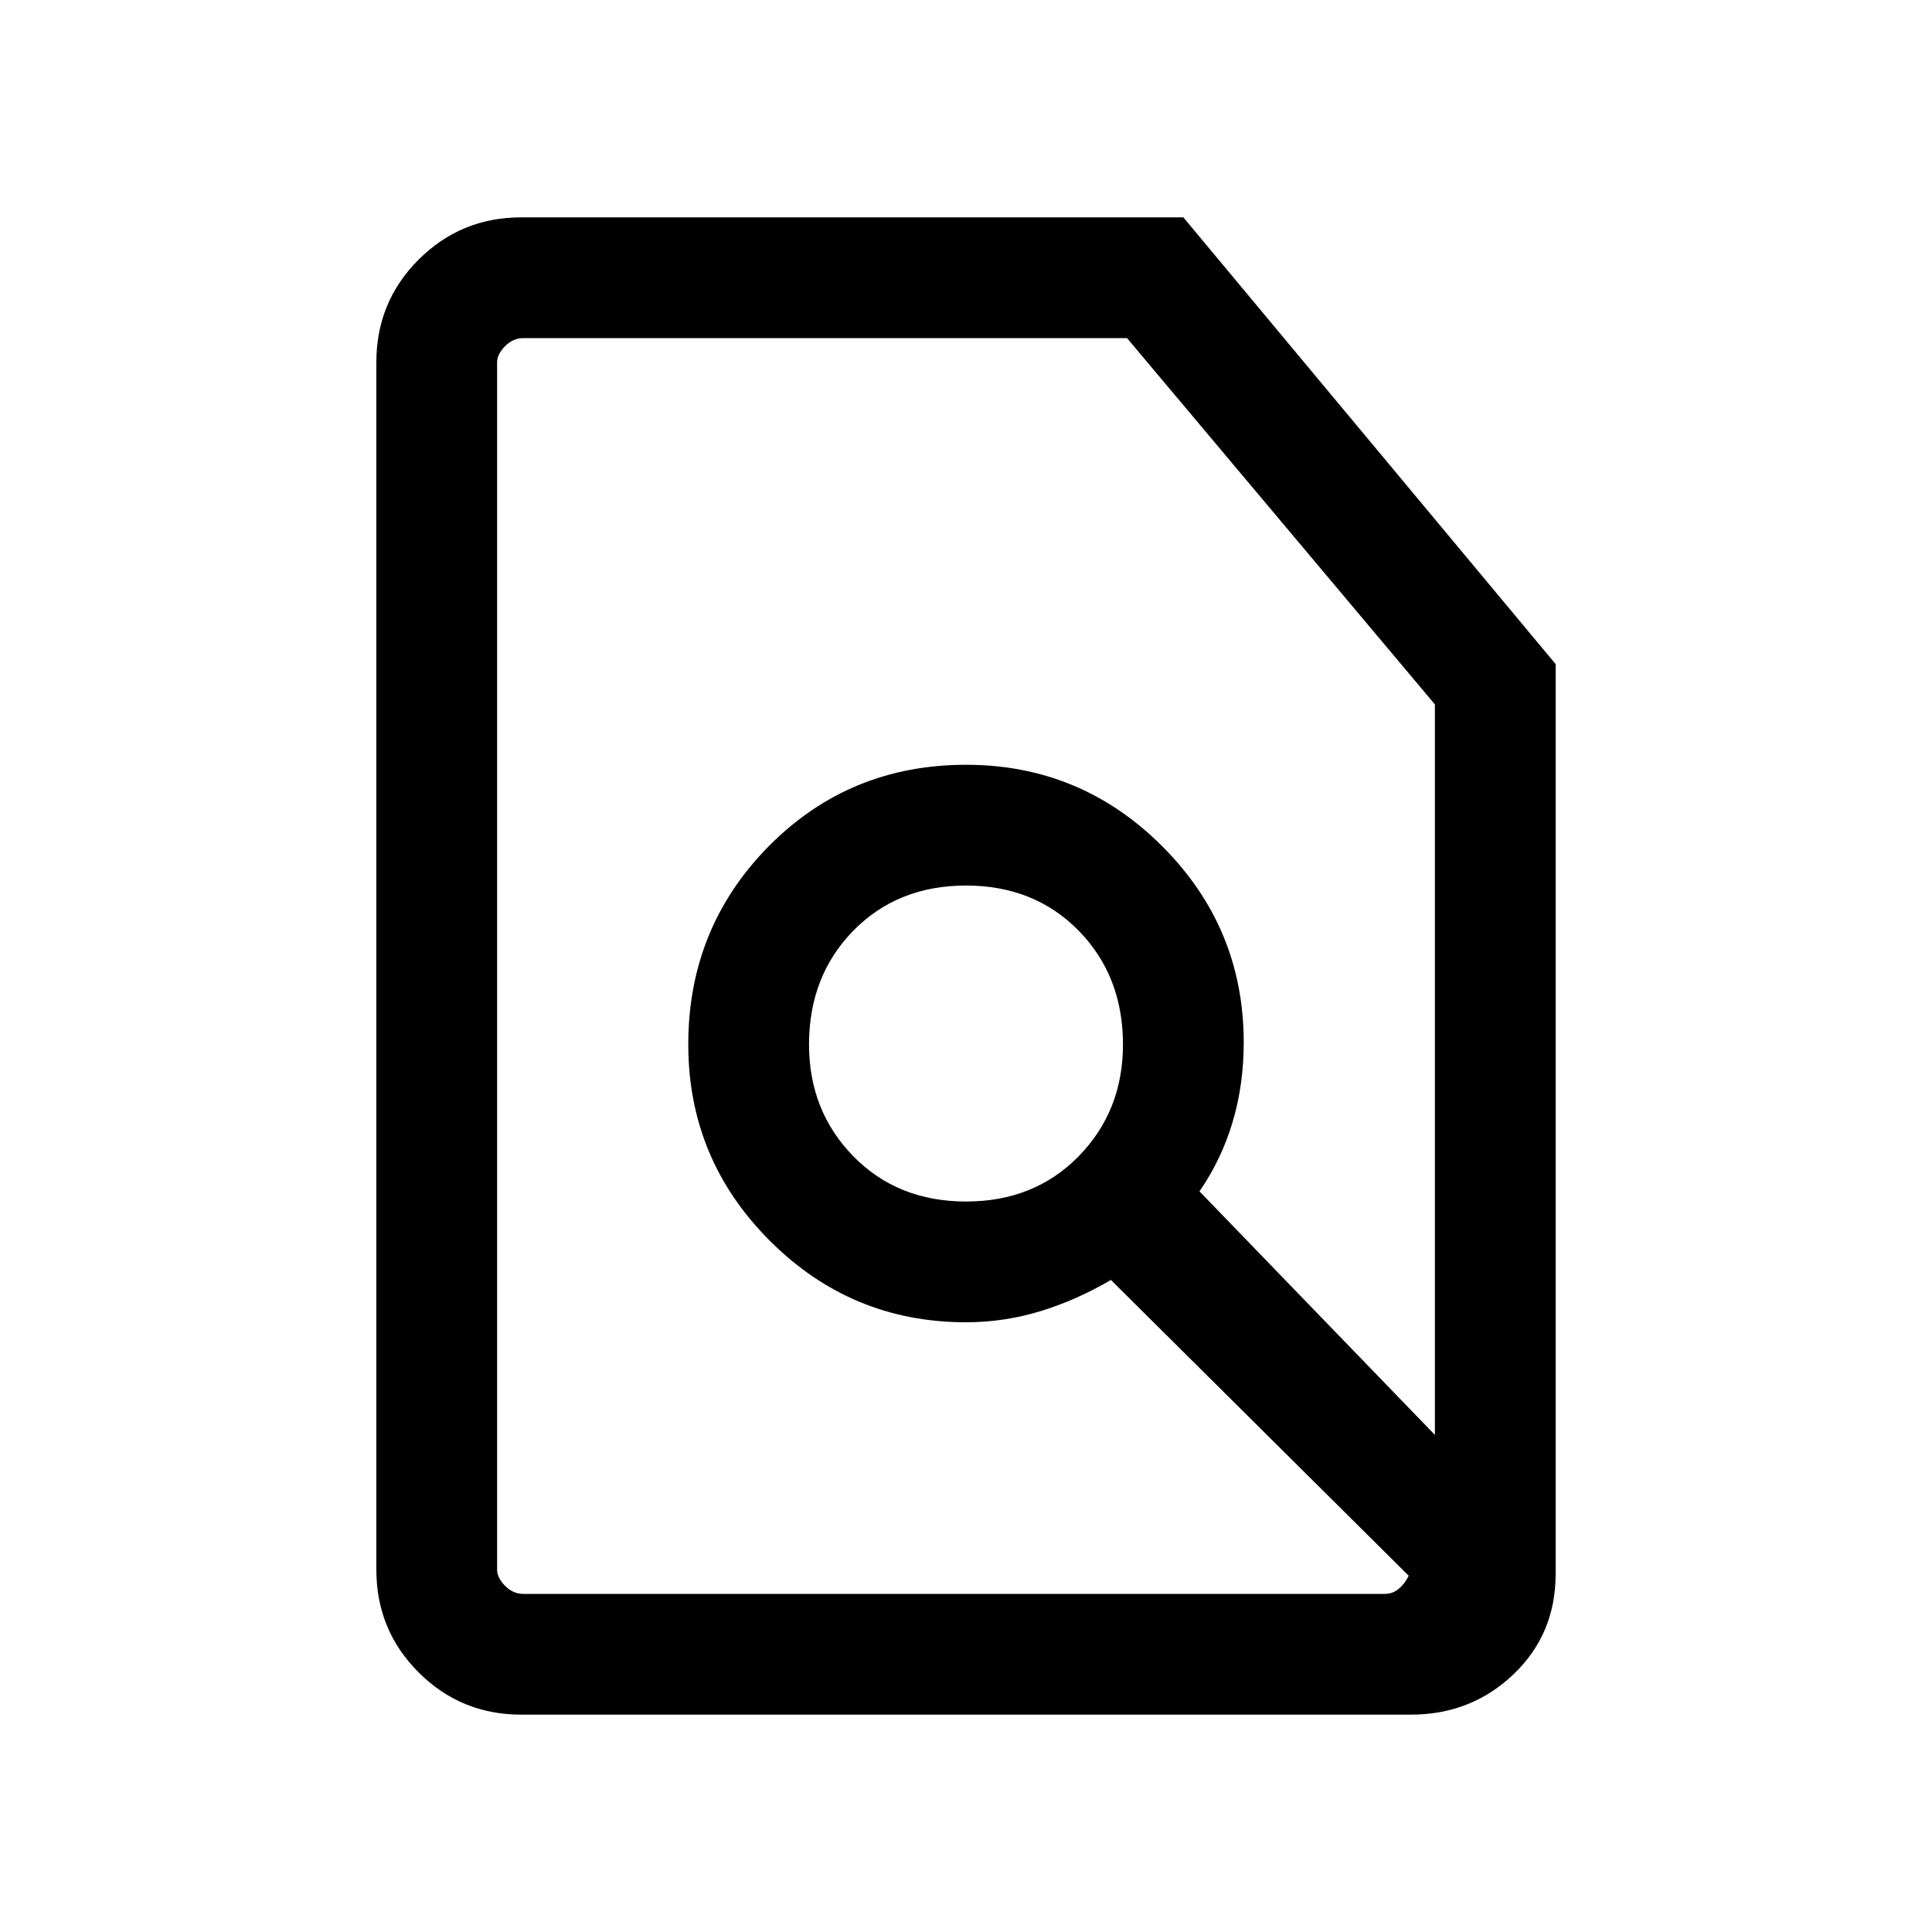 <svg xmlns="http://www.w3.org/2000/svg" height="20" width="20"><path d="M10 12.438Q10.708 12.438 11.167 11.969Q11.625 11.5 11.625 10.812Q11.625 10.104 11.167 9.635Q10.708 9.167 10 9.167Q9.292 9.167 8.833 9.635Q8.375 10.104 8.375 10.812Q8.375 11.5 8.833 11.969Q9.292 12.438 10 12.438ZM14.333 16.5Q14.417 16.5 14.479 16.448Q14.542 16.396 14.583 16.312L11.5 13.25Q11.146 13.458 10.771 13.573Q10.396 13.688 10 13.688Q8.812 13.688 7.969 12.844Q7.125 12 7.125 10.812Q7.125 9.604 7.958 8.76Q8.792 7.917 10 7.917Q11.188 7.917 12.031 8.76Q12.875 9.604 12.875 10.792Q12.875 11.229 12.76 11.615Q12.646 12 12.417 12.333L14.854 14.854V7.292L11.667 3.5H5.417Q5.312 3.5 5.229 3.583Q5.146 3.667 5.146 3.75V16.25Q5.146 16.333 5.229 16.417Q5.312 16.5 5.417 16.5ZM5.396 17.75Q4.771 17.75 4.333 17.312Q3.896 16.875 3.896 16.25V3.75Q3.896 3.125 4.333 2.688Q4.771 2.25 5.396 2.25H12.25L16.104 6.875V16.292Q16.104 16.917 15.667 17.333Q15.229 17.75 14.604 17.75ZM10.625 10.417Q10.625 10.417 10.625 10.417Q10.625 10.417 10.625 10.417Q10.625 10.417 10.625 10.417Q10.625 10.417 10.625 10.417Q10.625 10.417 10.625 10.417Q10.625 10.417 10.625 10.417Q10.625 10.417 10.625 10.417Q10.625 10.417 10.625 10.417Z"/></svg>